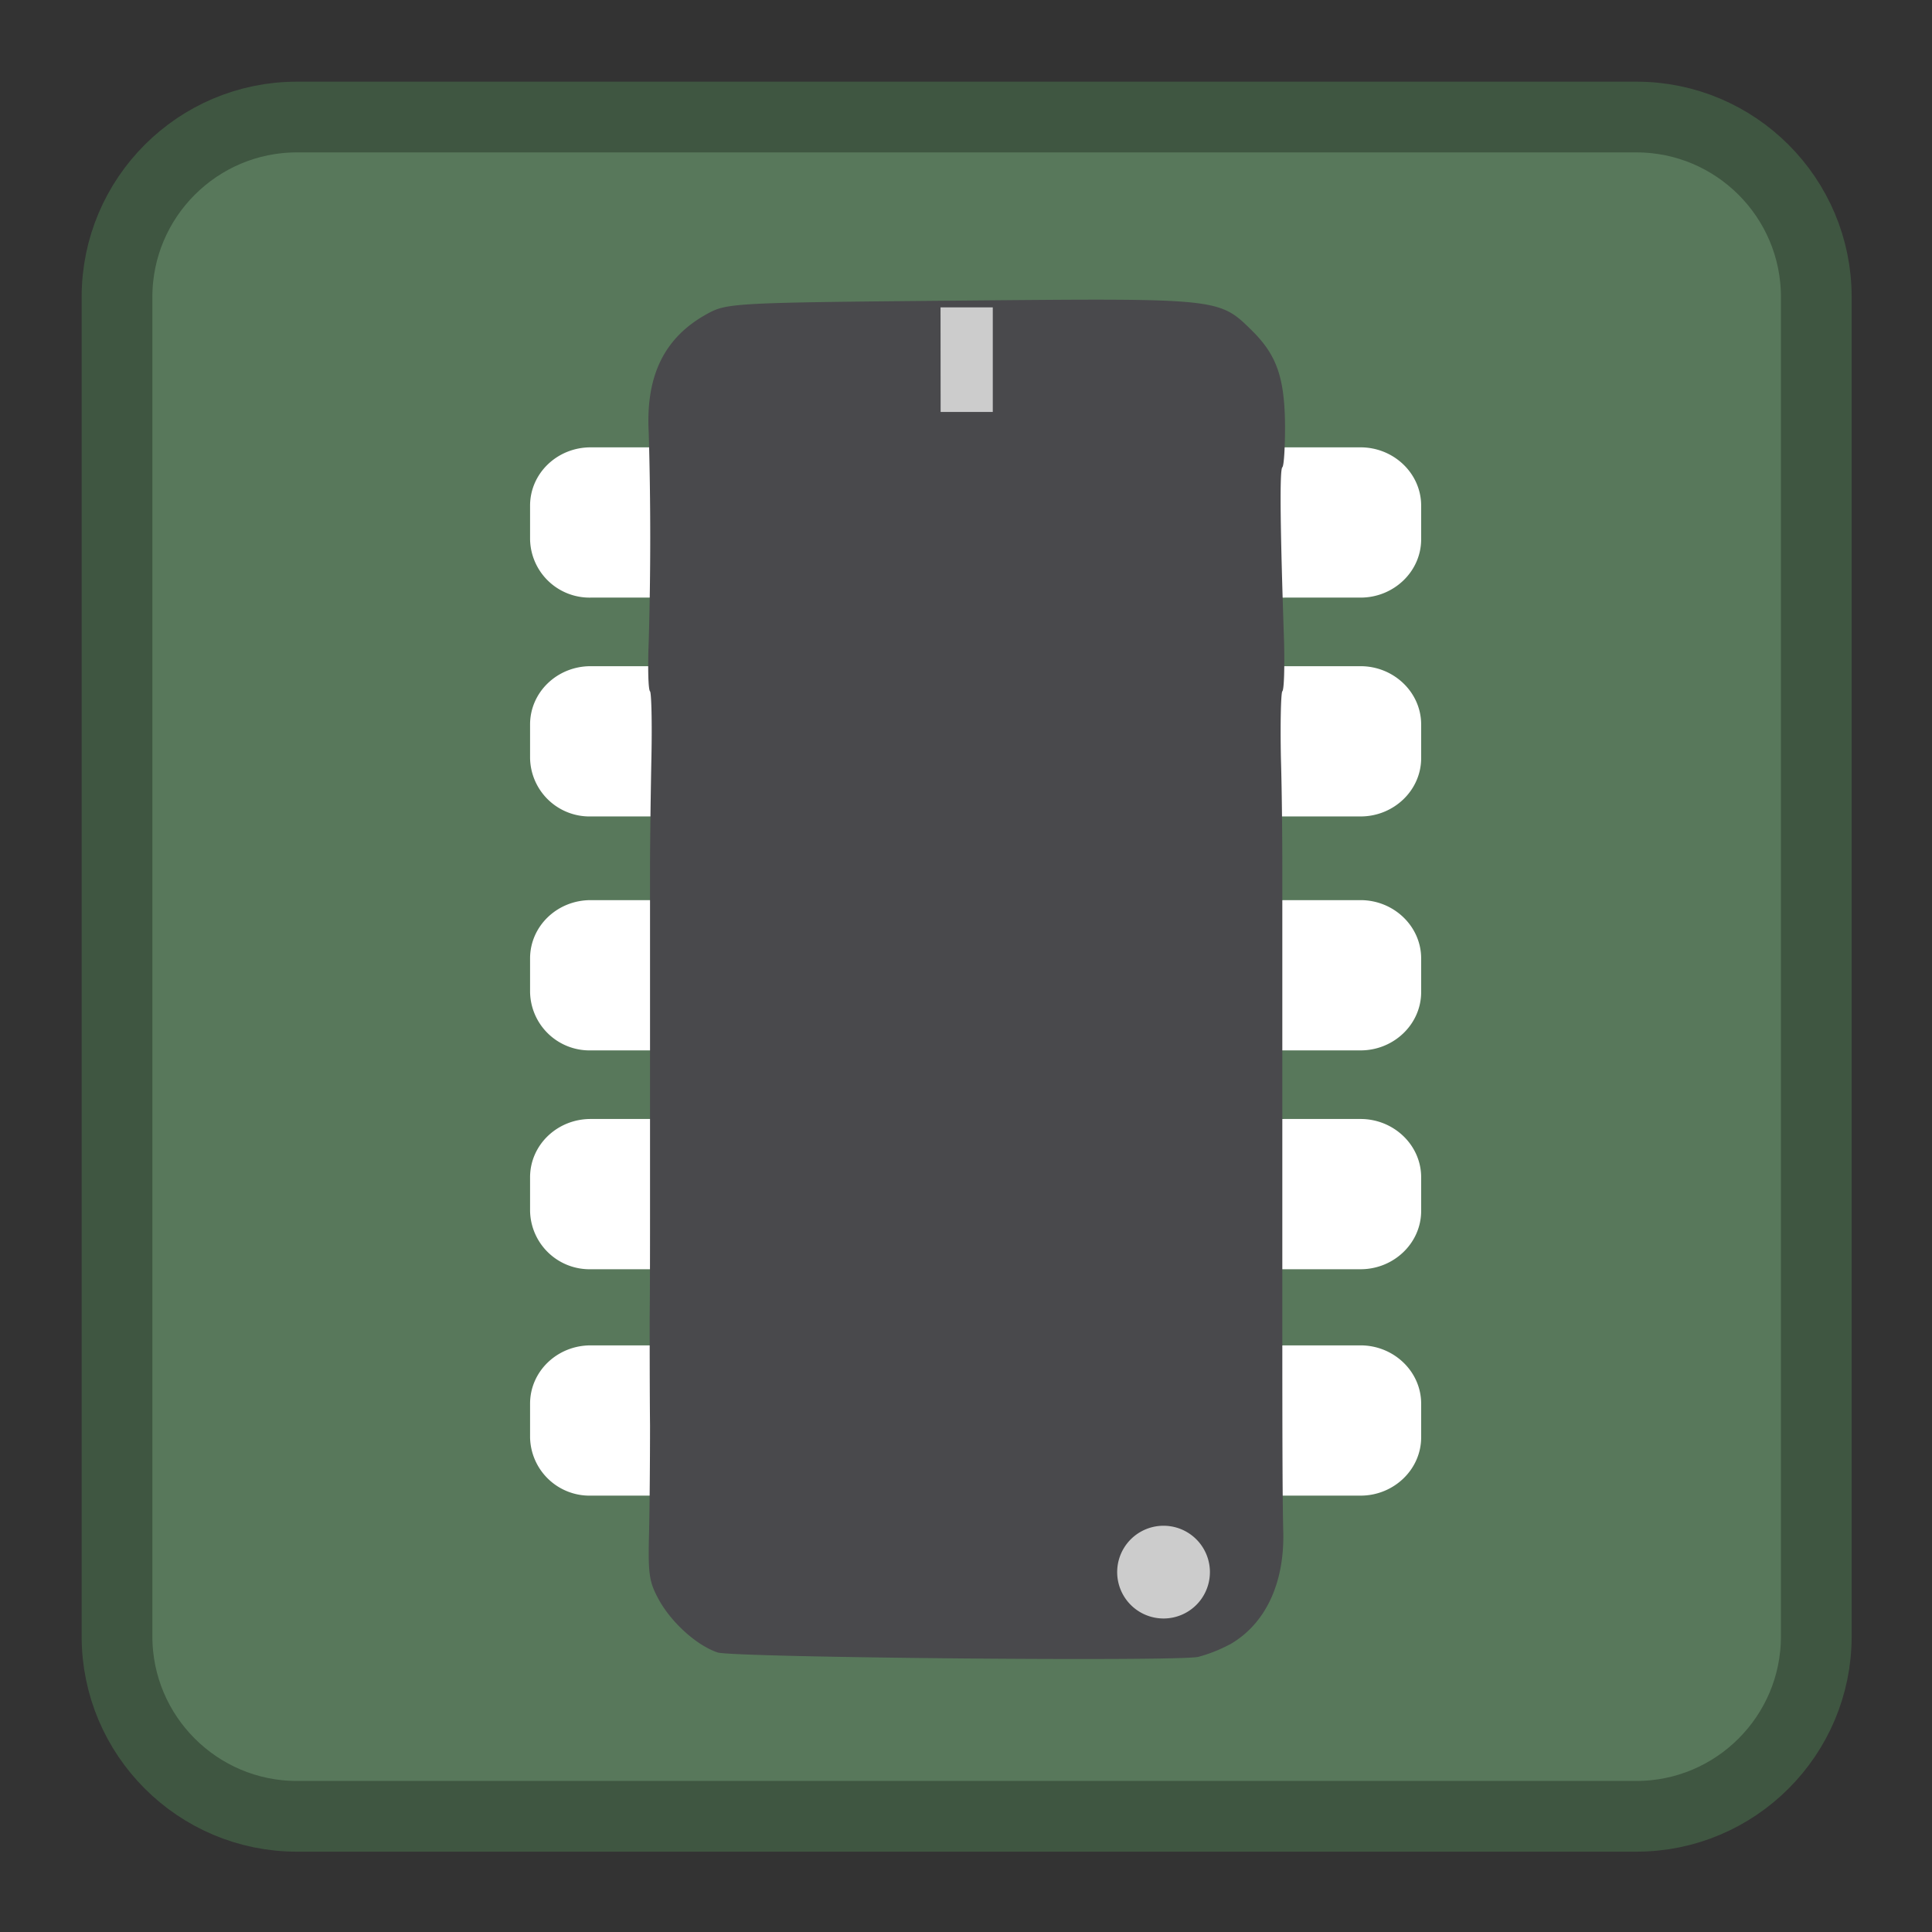 <svg xmlns="http://www.w3.org/2000/svg" width="22" height="22"><rect width="100%" height="100%" fill="#333333" stroke="none"/><path style="fill-rule:nonzero;fill:#58785b;fill-opacity:1;stroke-width:18.73;stroke-linecap:butt;stroke-linejoin:miter;stroke:#3f5641;stroke-opacity:1;stroke-miterlimit:4" d="M71.252 35.923h354.727c26.273 0 47.636 21.364 47.636 47.636v354.728c0 26.272-21.363 47.636-47.636 47.636H71.252c-26.273 0-47.637-21.364-47.637-47.636V83.559c0-26.272 21.364-47.636 47.637-47.636zm0 0" transform="translate(.317 -.212) scale(.043)"/><path style="stroke:none;fill-rule:nonzero;fill:#fff;fill-opacity:1" d="M14.633 5.094h.86c.378 0 .69.297.69.664v.383c0 .367-.312.664-.69.664h-.86a.677.677 0 0 1-.692-.664v-.383c0-.367.309-.664.692-.664zm0 2.492h.86c.378 0 .69.297.69.664v.383c0 .367-.312.664-.69.664h-.86a.677.677 0 0 1-.692-.664V8.25c0-.367.309-.664.692-.664zm0 2.664h.86c.378 0 .69.297.69.664v.383c0 .367-.312.664-.69.664h-.86a.677.677 0 0 1-.692-.664v-.383c0-.367.309-.664.692-.664zm0 2.492h.86c.378 0 .69.297.69.664v.383c0 .367-.312.664-.69.664h-.86a.677.677 0 0 1-.692-.664v-.383c0-.367.309-.664.692-.664zm0 2.578h.86c.378 0 .69.297.69.664v.383c0 .367-.312.664-.69.664h-.86a.677.677 0 0 1-.692-.664v-.383c0-.367.309-.664.692-.664zM6.727 5.094h.859c.379 0 .691.297.691.664v.383c0 .367-.312.664-.691.664h-.86a.677.677 0 0 1-.69-.664v-.383c0-.367.308-.664.69-.664zm0 2.492h.859c.379 0 .691.297.691.664v.383c0 .367-.312.664-.691.664h-.86a.677.677 0 0 1-.69-.664V8.25c0-.367.308-.664.69-.664zm0 2.664h.859c.379 0 .691.297.691.664v.383c0 .367-.312.664-.691.664h-.86a.677.677 0 0 1-.69-.664v-.383c0-.367.308-.664.69-.664zm0 2.492h.859c.379 0 .691.297.691.664v.383c0 .367-.312.664-.691.664h-.86a.677.677 0 0 1-.69-.664v-.383c0-.367.308-.664.69-.664zm0 2.578h.859c.379 0 .691.297.691.664v.383c0 .367-.312.664-.691.664h-.86a.677.677 0 0 1-.69-.664v-.383c0-.367.308-.664.69-.664zm0 0"/><path style="stroke:none;fill-rule:nonzero;fill:#49494c;fill-opacity:1" d="M14 18.727a1.68 1.68 0 0 1-.355.14c-.235.055-5.286.008-5.473-.05-.235-.079-.52-.333-.668-.598-.113-.207-.125-.29-.113-.762.007-.293.011-.844.011-1.227-.004-.382-.004-.94-.004-1.238.004-.297.004-.87.004-1.27V9.88c0-.3.008-.867.016-1.262.008-.39 0-.726-.016-.746-.02-.016-.027-.27-.015-.562a41.05 41.05 0 0 0 0-2.387c-.035-.649.18-1.082.664-1.348.226-.125.293-.129 2.89-.152 2.97-.027 2.938-.031 3.325.351.277.278.363.536.367 1.079 0 .238-.012.453-.031.468-.032.032-.024.696.02 1.989.007.293 0 .546-.02.562-.016.02-.024.363-.016.762.012.398.016.957.016 1.238v5.098c0 1.695.003 2.148.011 2.484.012.586-.21 1.047-.613 1.274zm0 0"/><path style="stroke:none;fill-rule:nonzero;fill:#ccc;fill-opacity:1" d="M13.777 17.879a.528.528 0 1 1-1.055 0 .528.528 0 0 1 1.055 0zM10.71 3.5h.595v1.191h-.594zm0 0"/></svg>